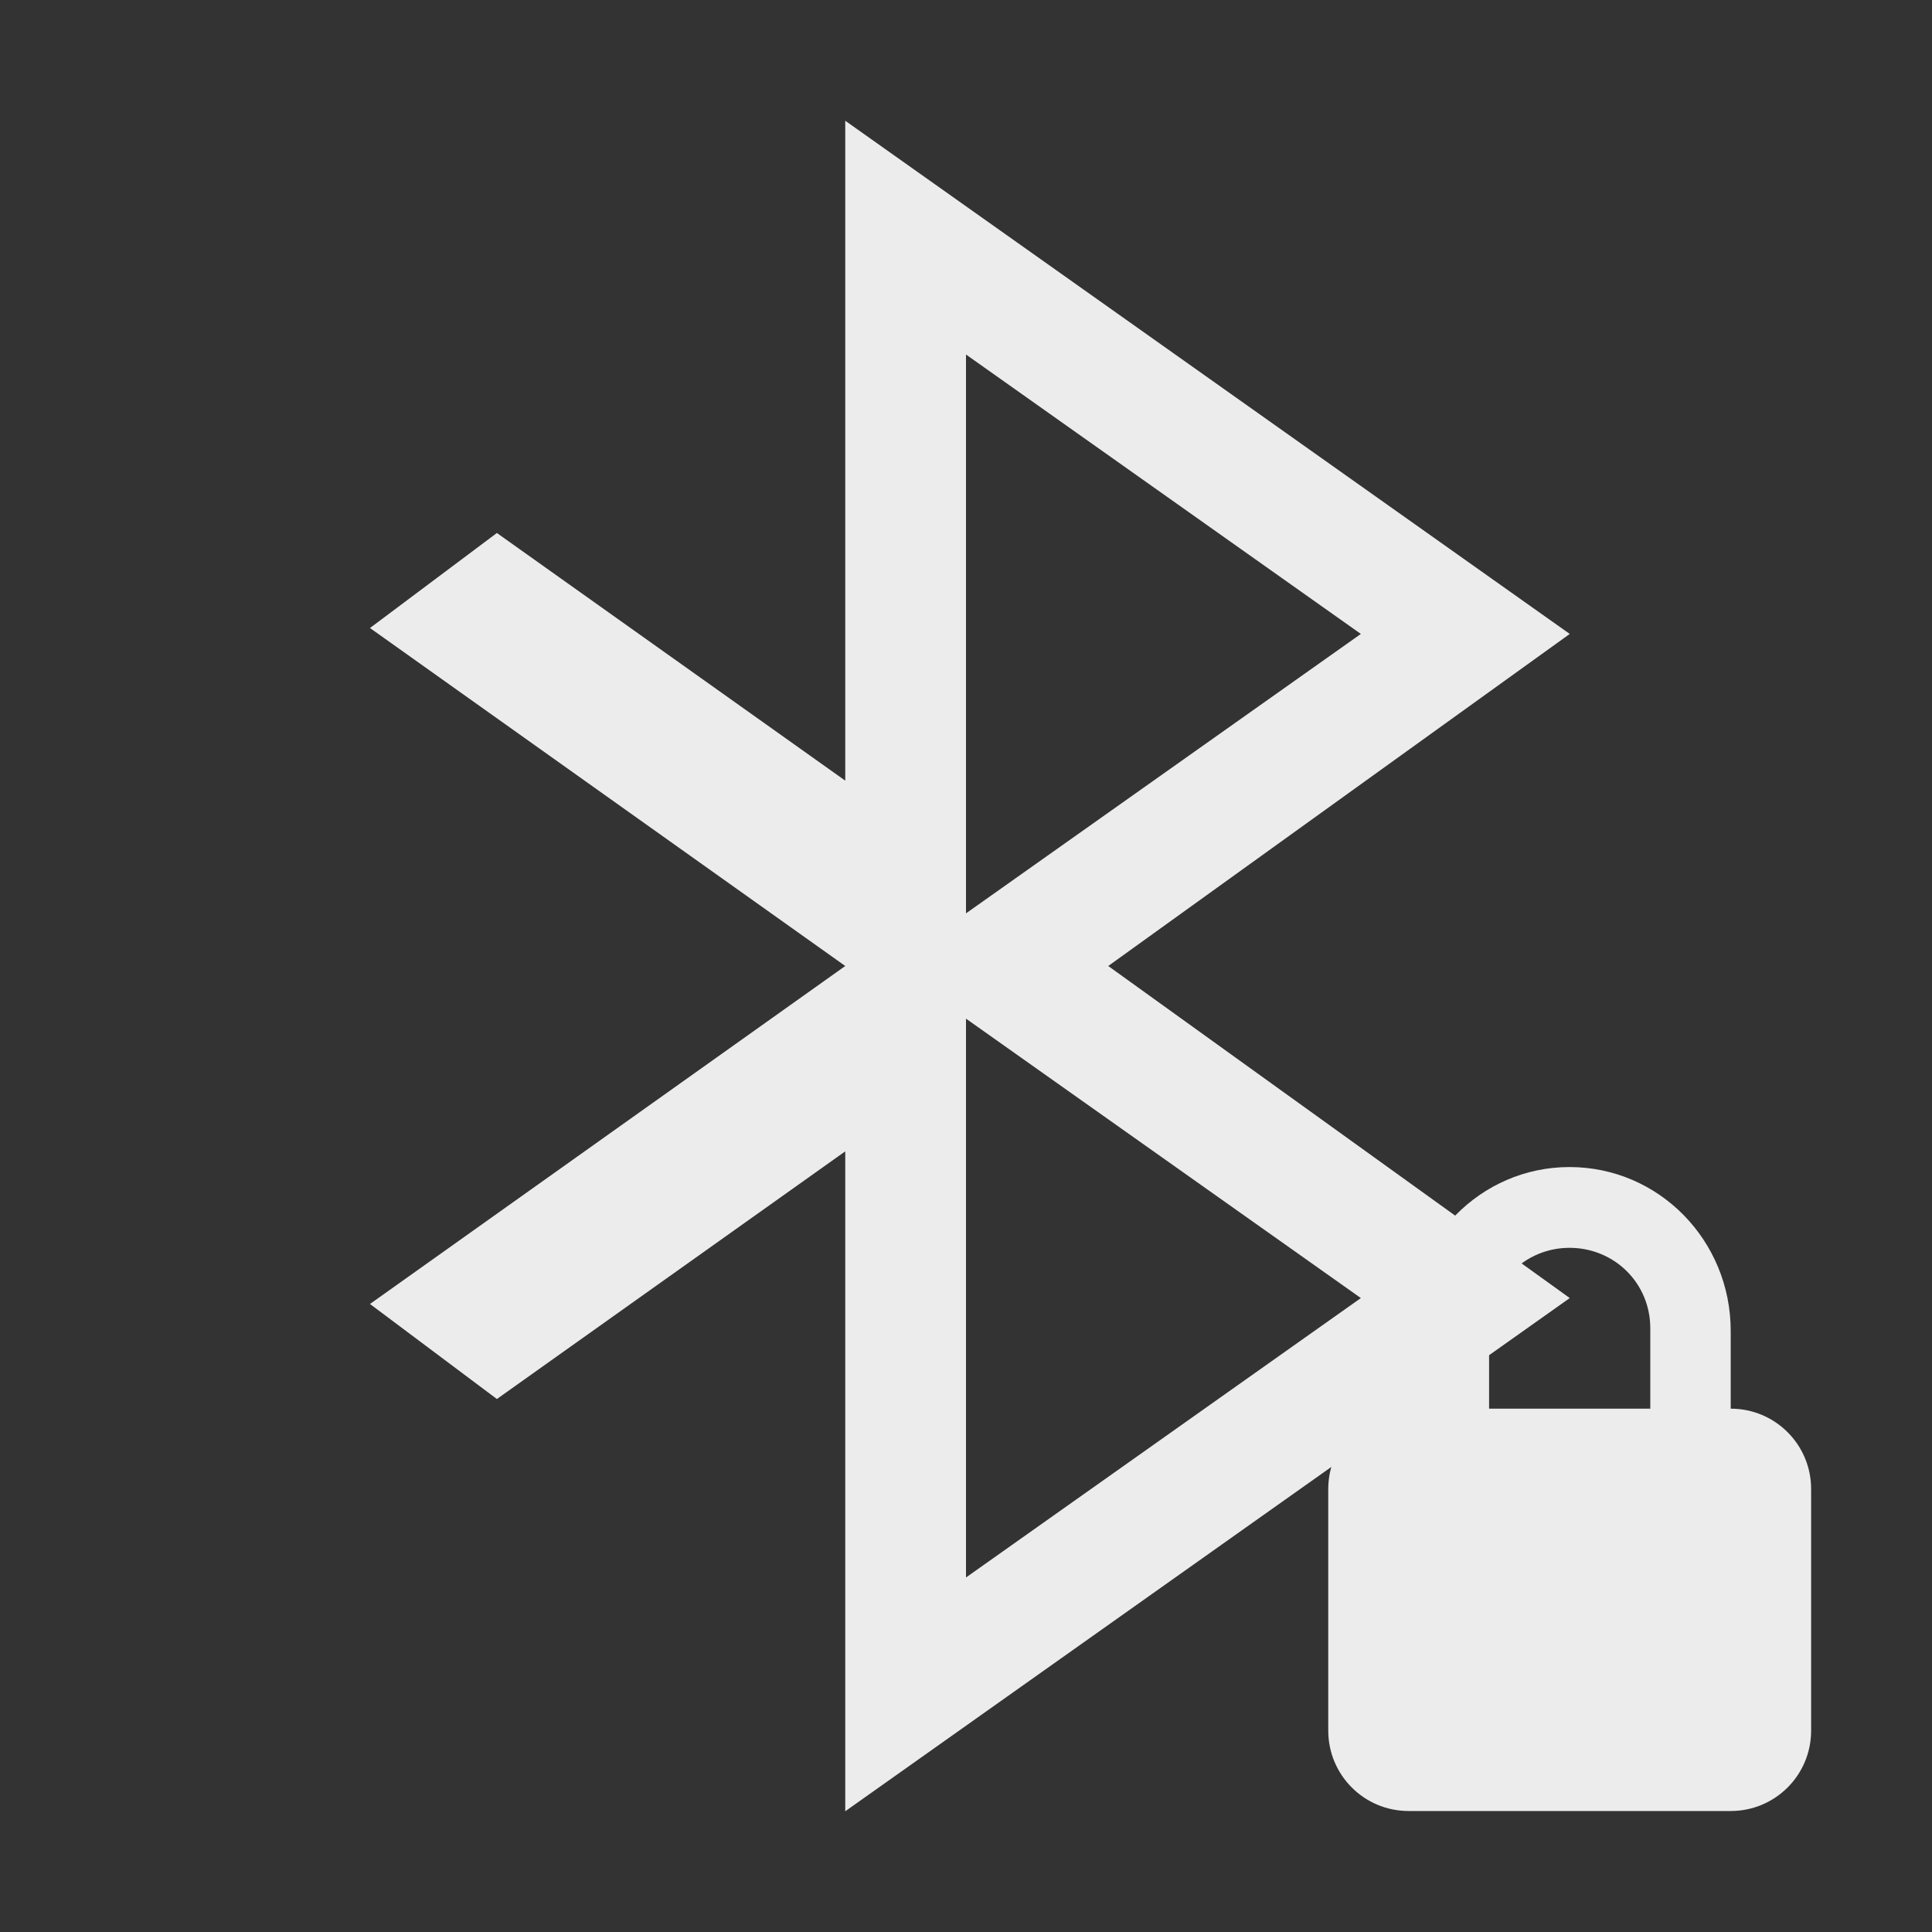 <svg xmlns="http://www.w3.org/2000/svg" viewBox="0 0 16 16">
 <rect x="0" y="0" width="16" height="16" fill="#333333" stroke="none"/>
 <path style="fill:#ececec;opacity:1;fill-opacity:1;stroke:none;fill-rule:nonzero" d="m 7 1 0 5.465 l -2.885 -2.051 -1.051 0.787 3.936 2.799 -3.936 2.799 1.051 0.787 2.885 -2.051 0 5.465 6 -4.25 -3.822 -2.75 3.822 -2.75 -6 -4.25 z m 1 1.936 l 3.27 2.314 -3.27 2.314 l 0 -4.629 z m 0 5.5 3.27 2.314 -3.27 2.314 0 -4.629 z"/>
 <path style="fill:#ececec;fill-opacity:1" d="m 12.998 9.665 c -0.738 0 -1.332 0.609 -1.332 1.357 l 0 0.644 c -0.368 0 -0.666 0.297 -0.666 0.666 l 0 2 c 0 0.368 0.297 0.666 0.666 0.666 l 2.667 0 c 0.368 0 0.666 -0.297 0.666 -0.666 l 0 -2 c 0 -0.368 -0.297 -0.666 -0.666 -0.666 l 0 -0.644 c 0 -0.748 -0.594 -1.357 -1.335 -1.357 z m 0 0.669 c 0.372 0 0.669 0.293 0.669 0.666 l 0 0.666 -1.335 0 0 -0.666 c 0 -0.372 0.297 -0.666 0.666 -0.666 z"/>
</svg>
